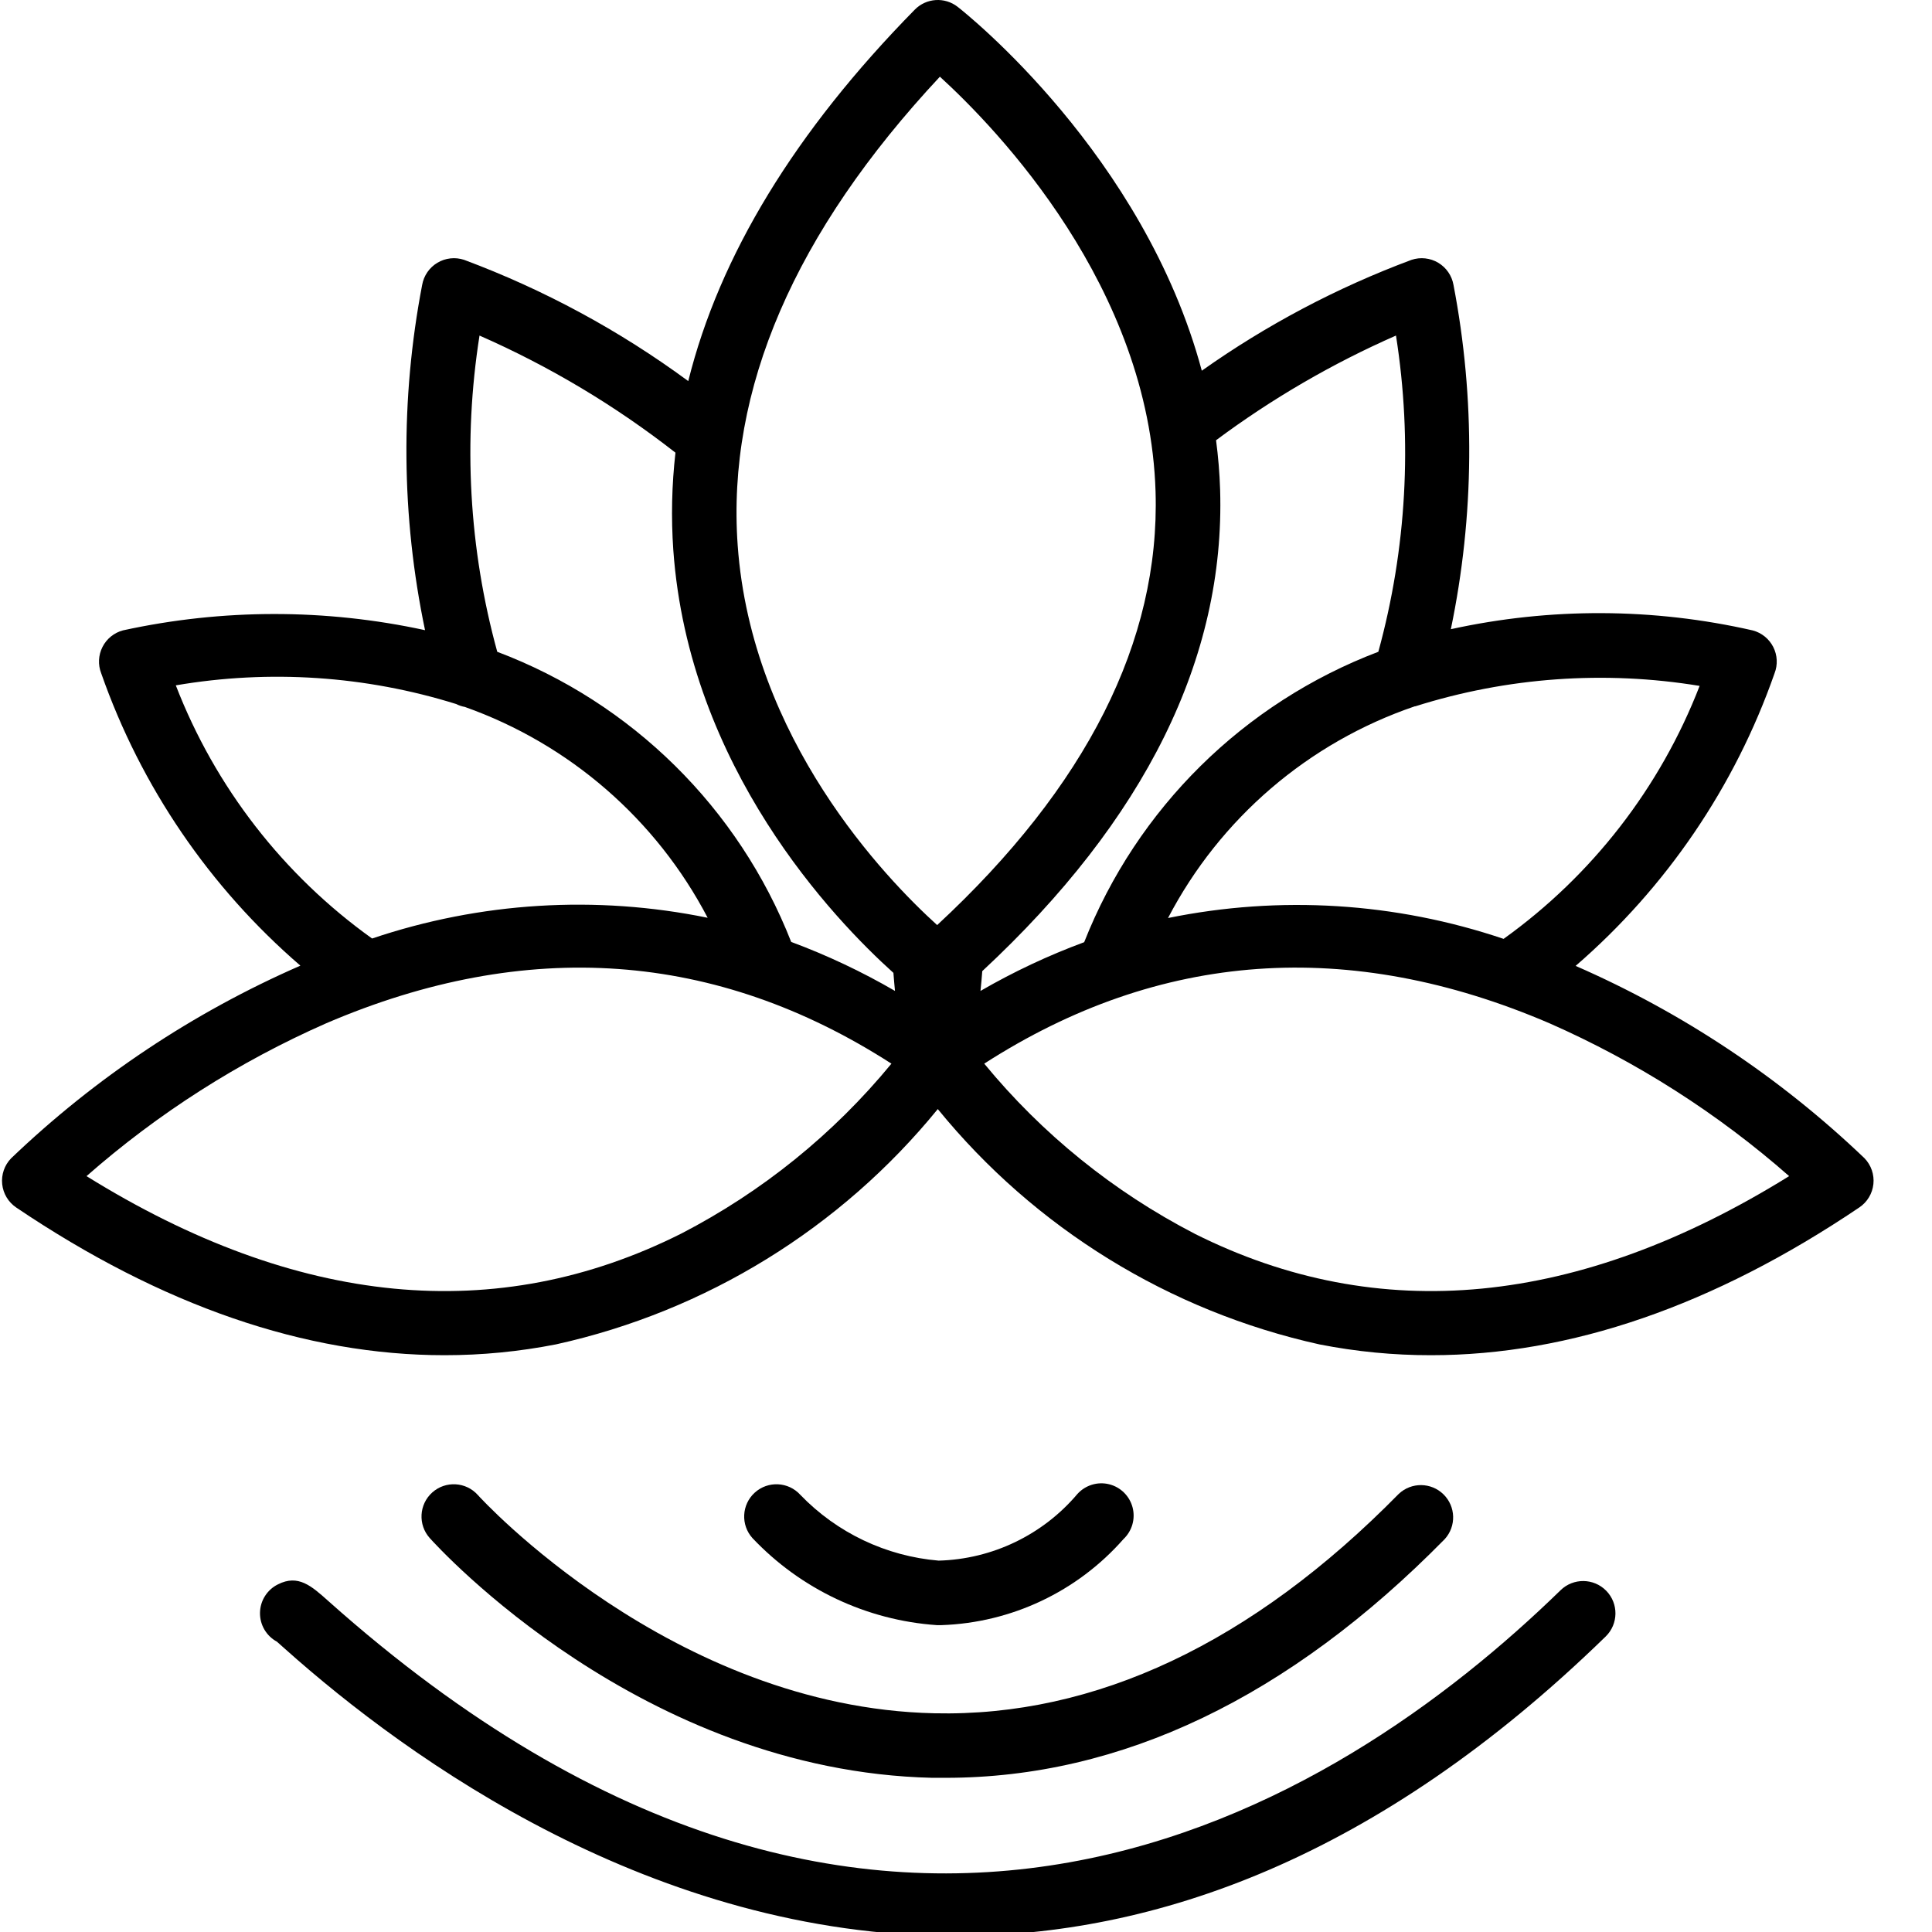 <?xml version="1.0" encoding="iso-8859-1"?>
<!-- Generator: Adobe Illustrator 16.0.0, SVG Export Plug-In . SVG Version: 6.00 Build 0)  -->
<!DOCTYPE svg PUBLIC "-//W3C//DTD SVG 1.1//EN" "http://www.w3.org/Graphics/SVG/1.1/DTD/svg11.dtd">
<svg version="1.1" id="Capa_1" xmlns="http://www.w3.org/2000/svg" xmlns:xlink="http://www.w3.org/1999/xlink" x="0px" y="0px"
	 width="479px" height="479px" viewBox="0 0 479 479" style="enable-background:new 0 0 479 479;"
	 xml:space="preserve">
        <path d="m390.641 239.477c22.496-19.457 39.5-44.465 49.32-72.535.828-2.121.715-4.496-.316-6.527s-2.879-3.527-5.082-4.113c-24.625-5.617-50.188-5.719-74.855-.305 5.852-28.129 6.074-57.141.656-85.359-.402-2.293-1.781-4.297-3.777-5.488-1.996-1.195-4.414-1.461-6.625-.727-18.449 6.871-35.93 16.109-52 27.488-14.352-53.473-58.344-88.512-60.535-90.219-3.203-2.5-7.773-2.199-10.625.699-29.664 30.184-48.438 61.016-56.16 92.094-17.043-12.547-35.746-22.664-55.574-30.062-2.207-.734-4.629-.469-6.625.727-1.996 1.191-3.375 3.195-3.777 5.488-5.434 28.301-5.191 57.395.715 85.602-24.68-5.359-50.219-5.34-74.891.047-2.199.586-4.047 2.078-5.078 4.113-1.031 2.031-1.148 4.406-.32 6.527 9.832 28.066 26.863 53.062 49.383 72.488-26.535 11.586-50.816 27.762-71.734 47.781-1.641 1.703-2.445 4.043-2.195 6.395.25 2.352 1.523 4.469 3.484 5.793 36.125 24.367 71.719 36.613 106.191 36.613 9.277.004 18.535-.898 27.641-2.688 37.219-8.23 70.566-28.785 94.645-58.336 24.078 29.559 57.43 50.117 94.648 58.352 9.105 1.789 18.363 2.684 27.641 2.672 34.465 0 70.066-12.262 106.191-36.641 1.961-1.32 3.234-3.441 3.484-5.789.25-2.352-.555-4.691-2.195-6.395-20.891-19.98-45.137-36.129-71.633-47.695zm-39.855-64.367h.129c22.77-7.195 46.91-8.926 70.473-5.055-9.754 25.188-26.645 46.984-48.602 62.719-26.789-9.051-55.496-10.832-83.199-5.168 12.898-24.711 34.812-43.512 61.199-52.496zm-307.199-5.191c23.215-3.969 47.039-2.383 69.52 4.633.676.344 1.398.586 2.145.719 25.941 9.207 47.445 27.879 60.199 52.273-27.699-5.672-56.41-3.898-83.199 5.141-21.992-15.73-38.91-37.547-48.664-62.766zm125.266 135.949c-45.691 22.93-95.234 18.129-147.402-14.27 17.754-15.598 37.793-28.379 59.426-37.898 49.641-21.293 96.75-17.926 140.137 10.012-14.344 17.449-32.094 31.793-52.16 42.156zm27.309-72.336c-13.027-33.203-39.508-59.336-72.879-71.934-7.016-25.523-8.516-52.25-4.398-78.402 17.34 7.617 33.66 17.371 48.582 29.035-.914 8.012-1.094 16.09-.535 24.133 3.848 53.984 39.863 91.609 54.574 104.84.105 1.48.25 2.977.387 4.473-8.215-4.773-16.824-8.836-25.73-12.145zm36.188-4.176c-12.801-11.598-46.027-46.062-49.457-94.176-2.746-38.582 14.109-77.598 50.137-116.168 14.301 13.066 51.941 52.145 53.469 102.922 1.113 36.969-17.102 73.086-54.148 107.422zm11.199 11.402c40.352-37.52 60.215-77.602 58.957-119.305-.125-4.184-.484-8.281-1.008-12.305 13.844-10.309 28.809-19.012 44.609-25.953 4.117 26.148 2.625 52.875-4.375 78.402-33.355 12.672-59.832 38.809-72.93 72-8.898 3.289-17.5 7.336-25.711 12.086.176-1.688.328-3.285.441-4.887zm52.633 65.109c-20.07-10.363-37.82-24.707-52.16-42.156 43.391-27.938 90.504-31.312 140.133-10.012 21.633 9.52 41.672 22.301 59.426 37.898-52.176 32.398-101.719 37.199-147.418 14.27zm0 0"/><path d="m118.465 370.652c-2.949-3.289-8.008-3.57-11.301-.621-3.289 2.949-3.566 8.012-.617 11.301 2.109 2.352 52.48 57.754 124.574 59.441h3.352c43.504 0 85.113-19.914 123.738-59.199 2.879-3.184 2.734-8.07-.328-11.078-3.062-3.008-7.953-3.062-11.082-.125-36.352 36.984-75.246 55.328-115.199 54.402-65.078-1.449-112.695-53.578-113.137-54.121zm0 0"/><path d="m232.266 402.918h1.152c17.336-.586 33.664-8.305 45.121-21.328 2.137-2.012 3.004-5.031 2.258-7.867-.75-2.84-2.988-5.043-5.84-5.738-2.855-.695-5.855.23-7.828 2.406-8.59 10.156-21.102 16.172-34.398 16.535-13.031-1.094-25.223-6.887-34.297-16.305-2.965-3.277-8.023-3.527-11.301-.562-3.273 2.965-3.527 8.023-.562 11.297 11.988 12.664 28.301 20.359 45.695 21.562zm0 0"/><path d="m386.906 394.27c-55.09 53.664-168 125.375-305.504 2.672-4.168-3.727-7.465-6.688-12.496-4.129-2.68 1.328-4.395 4.039-4.445 7.027-.055 2.992 1.566 5.762 4.195 7.18l2.09 1.859c30.664 27.359 91.406 71.117 166.098 71.117 49.262 0 104.52-19.008 161.262-74.27 3.164-3.094 3.223-8.168.129-11.328-3.094-3.164-8.164-3.223-11.328-.129zm0 0"/>

</svg>
